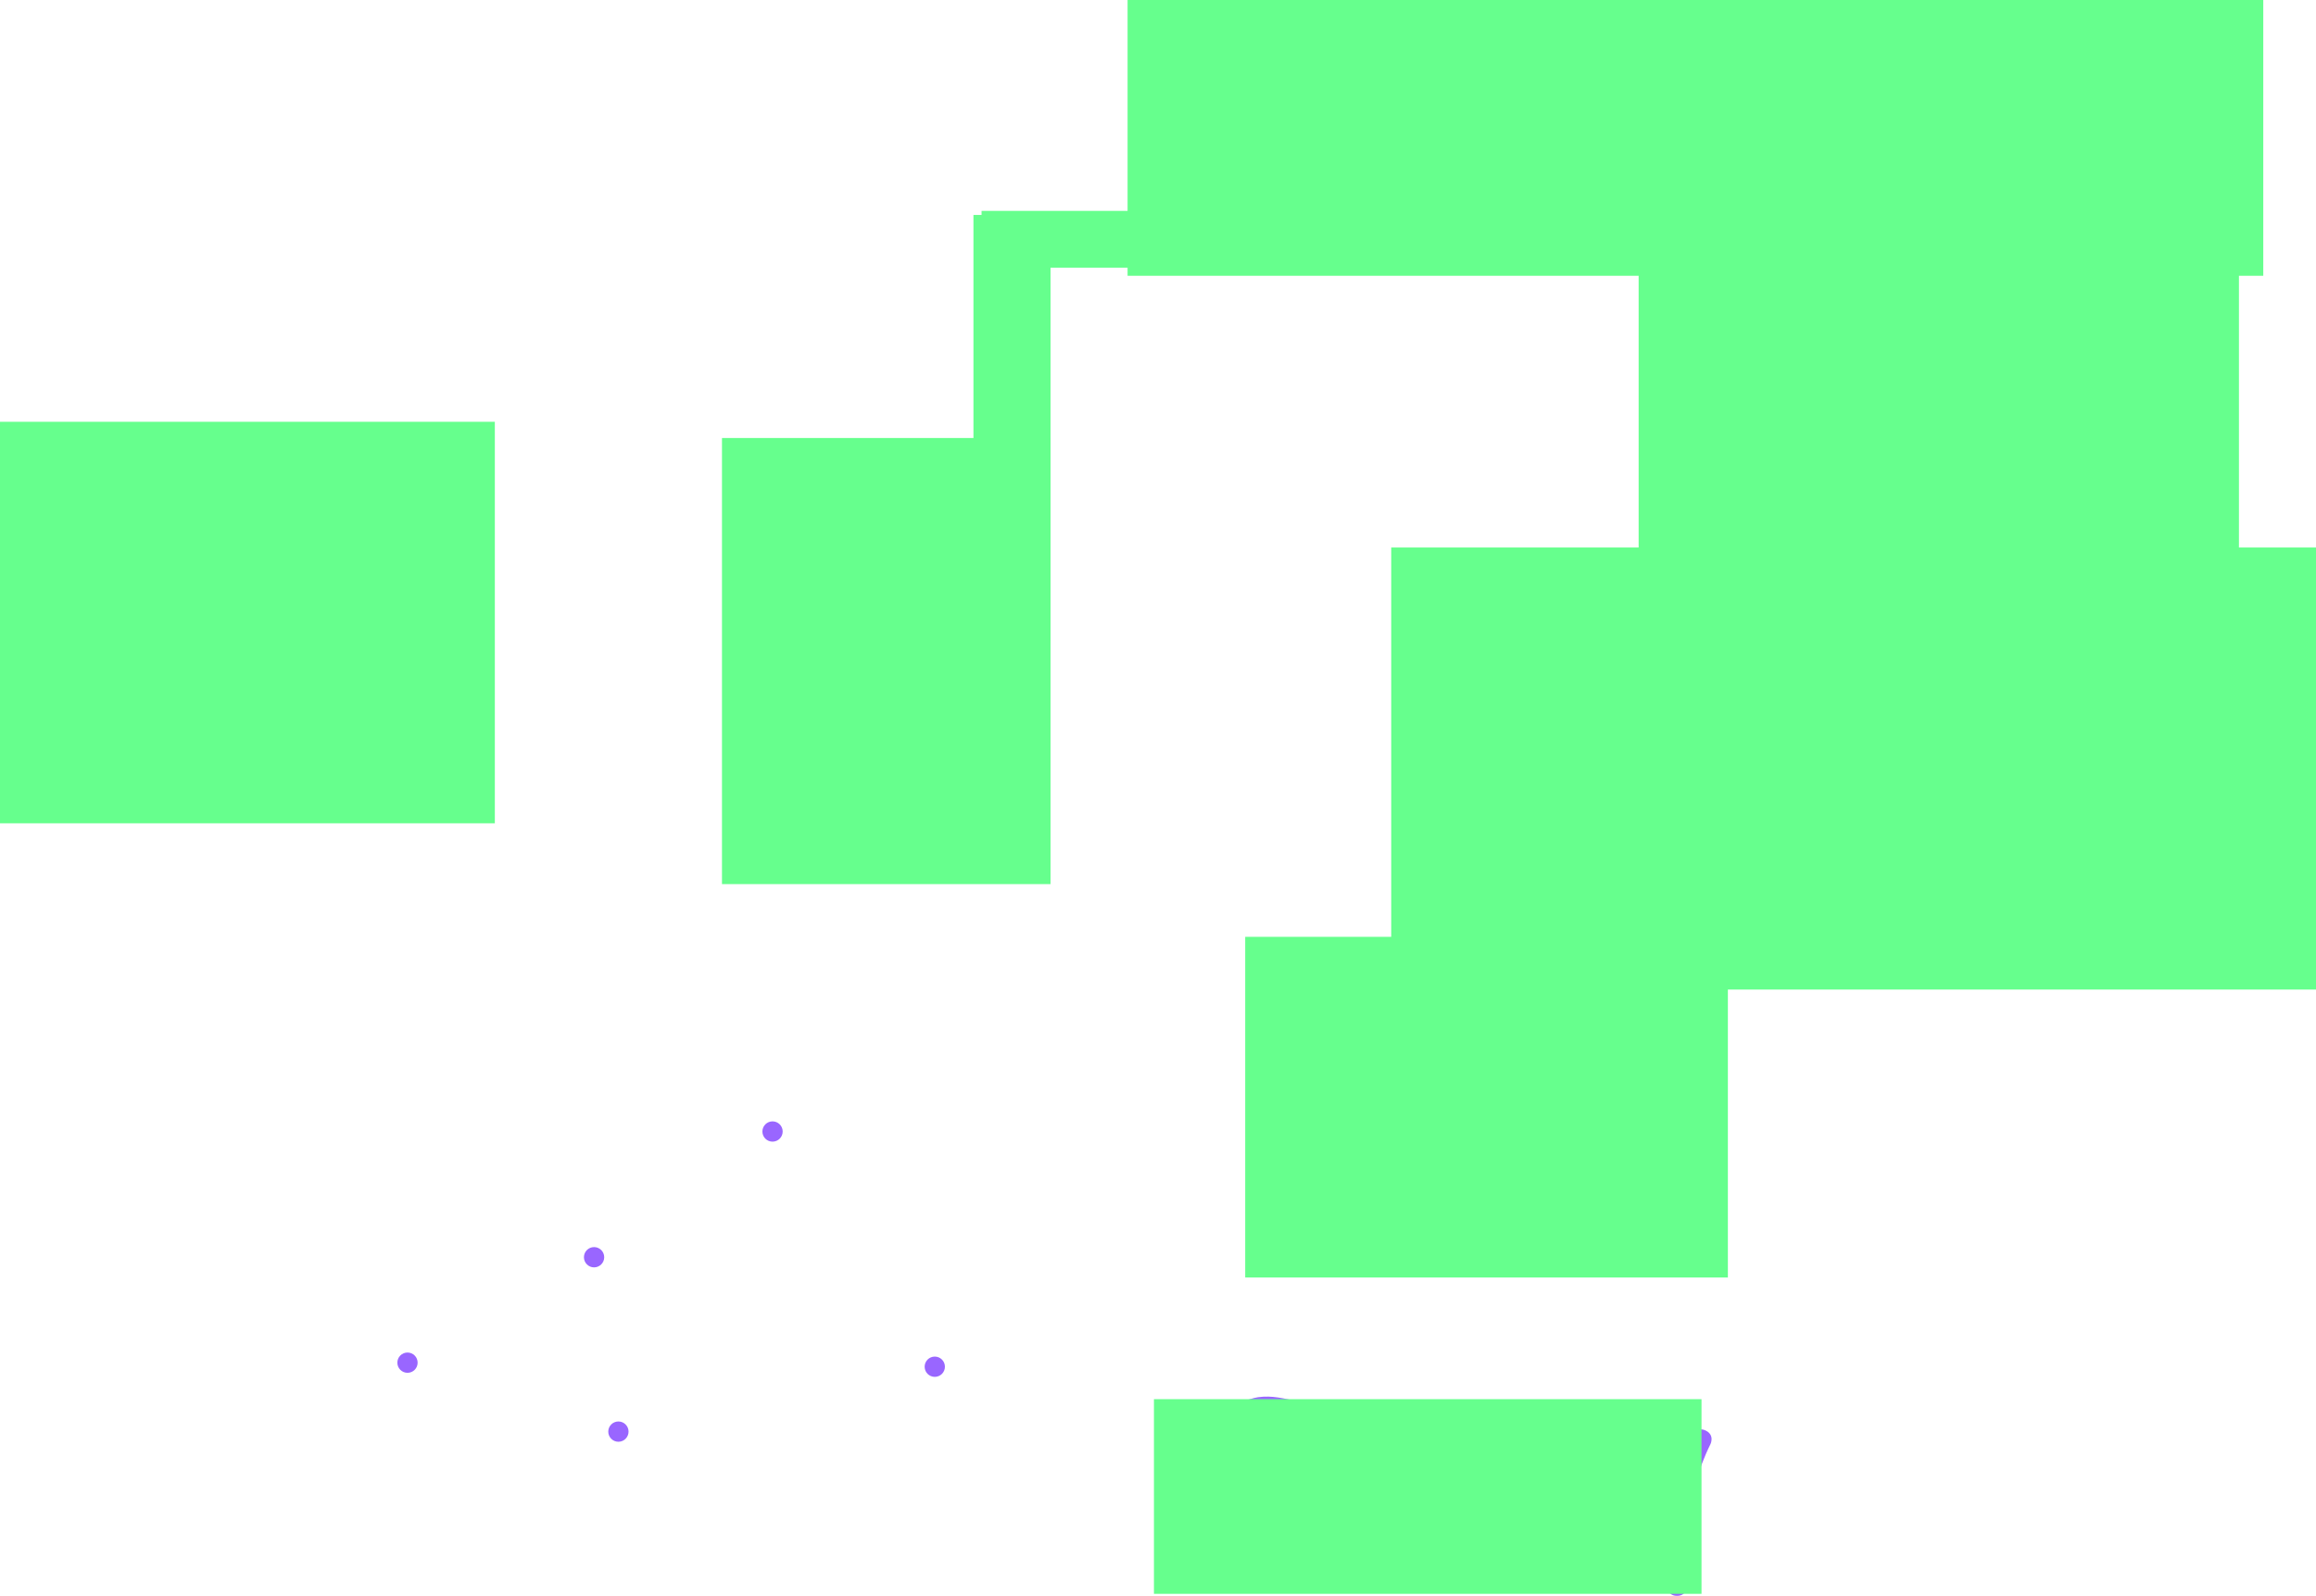 <svg version="1.1" xmlns="http://www.w3.org/2000/svg" xmlns:xlink="http://www.w3.org/1999/xlink" width="571" height="393.5" viewBox="0,0,571,393.5"><g transform="translate(51.966,11)"><g data-paper-data="{&quot;isPaintingLayer&quot;:true}" fill-rule="nonzero" stroke="none" stroke-linecap="butt" stroke-linejoin="miter" stroke-miterlimit="10" stroke-dasharray="" stroke-dashoffset="0" style="mix-blend-mode: normal"><path d="M307.034,374.5c-4.253,0 -9.088,0.577 -13.304,-0.019c-5.709,-0.807 -11.306,-2.274 -17.001,-3c-11.948,-1.524 -23.677,1.091 -35.088,3.944c0,0 -0.265,0.066 -0.641,0.067c0.001,0.166 0.001,0.335 0.001,0.507v1c0,0 0,2.5 -2.5,2.5c-2.5,0 -2.5,-2.5 -2.5,-2.5v-1c0,-3.628 0.001,-6.305 1.128,-9.791c2.796,-8.071 -0.726,-17.048 3.085,-25.221c2.847,-6.106 8.283,-5.656 13.981,-6.47c1.361,-0.194 2.639,-0.81 4,-1c3.56,-0.496 6.439,0.349 9.802,1.031c4.241,0.86 8.708,1.177 12.984,1.997c4.228,0.811 8.351,2.377 12.437,3.687c8.156,2.338 15.784,6.34 24.355,7.281c5.95,0.653 11.661,-0.391 17.481,-1.003c1.168,-0.123 2.393,0.418 3.522,0.095c1.03,-0.295 1.67,-1.37 2.626,-1.853c2.431,-1.229 4.878,-2.54 7.524,-3.187c4.879,-1.193 9.776,0.966 14.574,0.933c0,0 0.94,0 1.667,0.577c0.032,-0.065 0.064,-0.13 0.096,-0.195c0,0 1.118,-2.236 3.354,-1.118c2.236,1.118 1.118,3.354 1.118,3.354c-3.058,6.094 -4.63,12.599 -5.766,19.266c-0.722,4.236 0.03,9.329 0.03,13.616v2c0,0 0,2.5 -2.5,2.5c-2.5,0 -2.5,-2.5 -2.5,-2.5v-2c0,-1.131 -0.043,-2.305 -0.096,-3.5c-16.709,0 -35.246,0 -51.871,0z" fill="#9966ff" stroke-width="0.5"/><path d="M92,299c0,-1.381 1.119,-2.5 2.5,-2.5c1.381,0 2.5,1.119 2.5,2.5c0,1.381 -1.119,2.5 -2.5,2.5c-1.381,0 -2.5,-1.119 -2.5,-2.5z" fill="#9966ff" stroke-width="0.5"/><path d="M176,326c0,-1.381 1.119,-2.5 2.5,-2.5c1.381,0 2.5,1.119 2.5,2.5c0,1.381 -1.119,2.5 -2.5,2.5c-1.381,0 -2.5,-1.119 -2.5,-2.5z" fill="#9966ff" stroke-width="0.5"/><path d="M136,268c0,-1.381 1.119,-2.5 2.5,-2.5c1.381,0 2.5,1.119 2.5,2.5c0,1.381 -1.119,2.5 -2.5,2.5c-1.381,0 -2.5,-1.119 -2.5,-2.5z" fill="#9966ff" stroke-width="0.5"/><path d="M46,325c0,-1.381 1.119,-2.5 2.5,-2.5c1.381,0 2.5,1.119 2.5,2.5c0,1.381 -1.119,2.5 -2.5,2.5c-1.381,0 -2.5,-1.119 -2.5,-2.5z" fill="#9966ff" stroke-width="0.5"/><path d="M98,342c0,-1.381 1.119,-2.5 2.5,-2.5c1.381,0 2.5,1.119 2.5,2.5c0,1.381 -1.119,2.5 -2.5,2.5c-1.381,0 -2.5,-1.119 -2.5,-2.5z" fill="#9966ff" stroke-width="0.5"/><path d="M-51.966,192v-99h122v99z" fill="#66ff8d" stroke-width="0"/><path d="M126.034,207v-110h81v110z" fill="#66ff8d" stroke-width="0"/><path d="M188.034,147v-105h19v105z" fill="#66ff8d" stroke-width="0"/><path d="M226.034,57v-68h280v68z" fill="#66ff8d" stroke-width="0"/><path d="M190.034,55v-14h55v14z" fill="#66ff8d" stroke-width="0"/><path d="M291.034,233v-109h228v109z" fill="#66ff8d" stroke-width="0"/><path d="M352.034,181v-137h148v137z" fill="#66ff8d" stroke-width="0"/><path d="M255.034,304v-84h119v84z" fill="#66ff8d" stroke-width="0"/><path d="M232.534,382v-48h135v48z" fill="#66ff8d" stroke-width="0"/></g></g></svg>